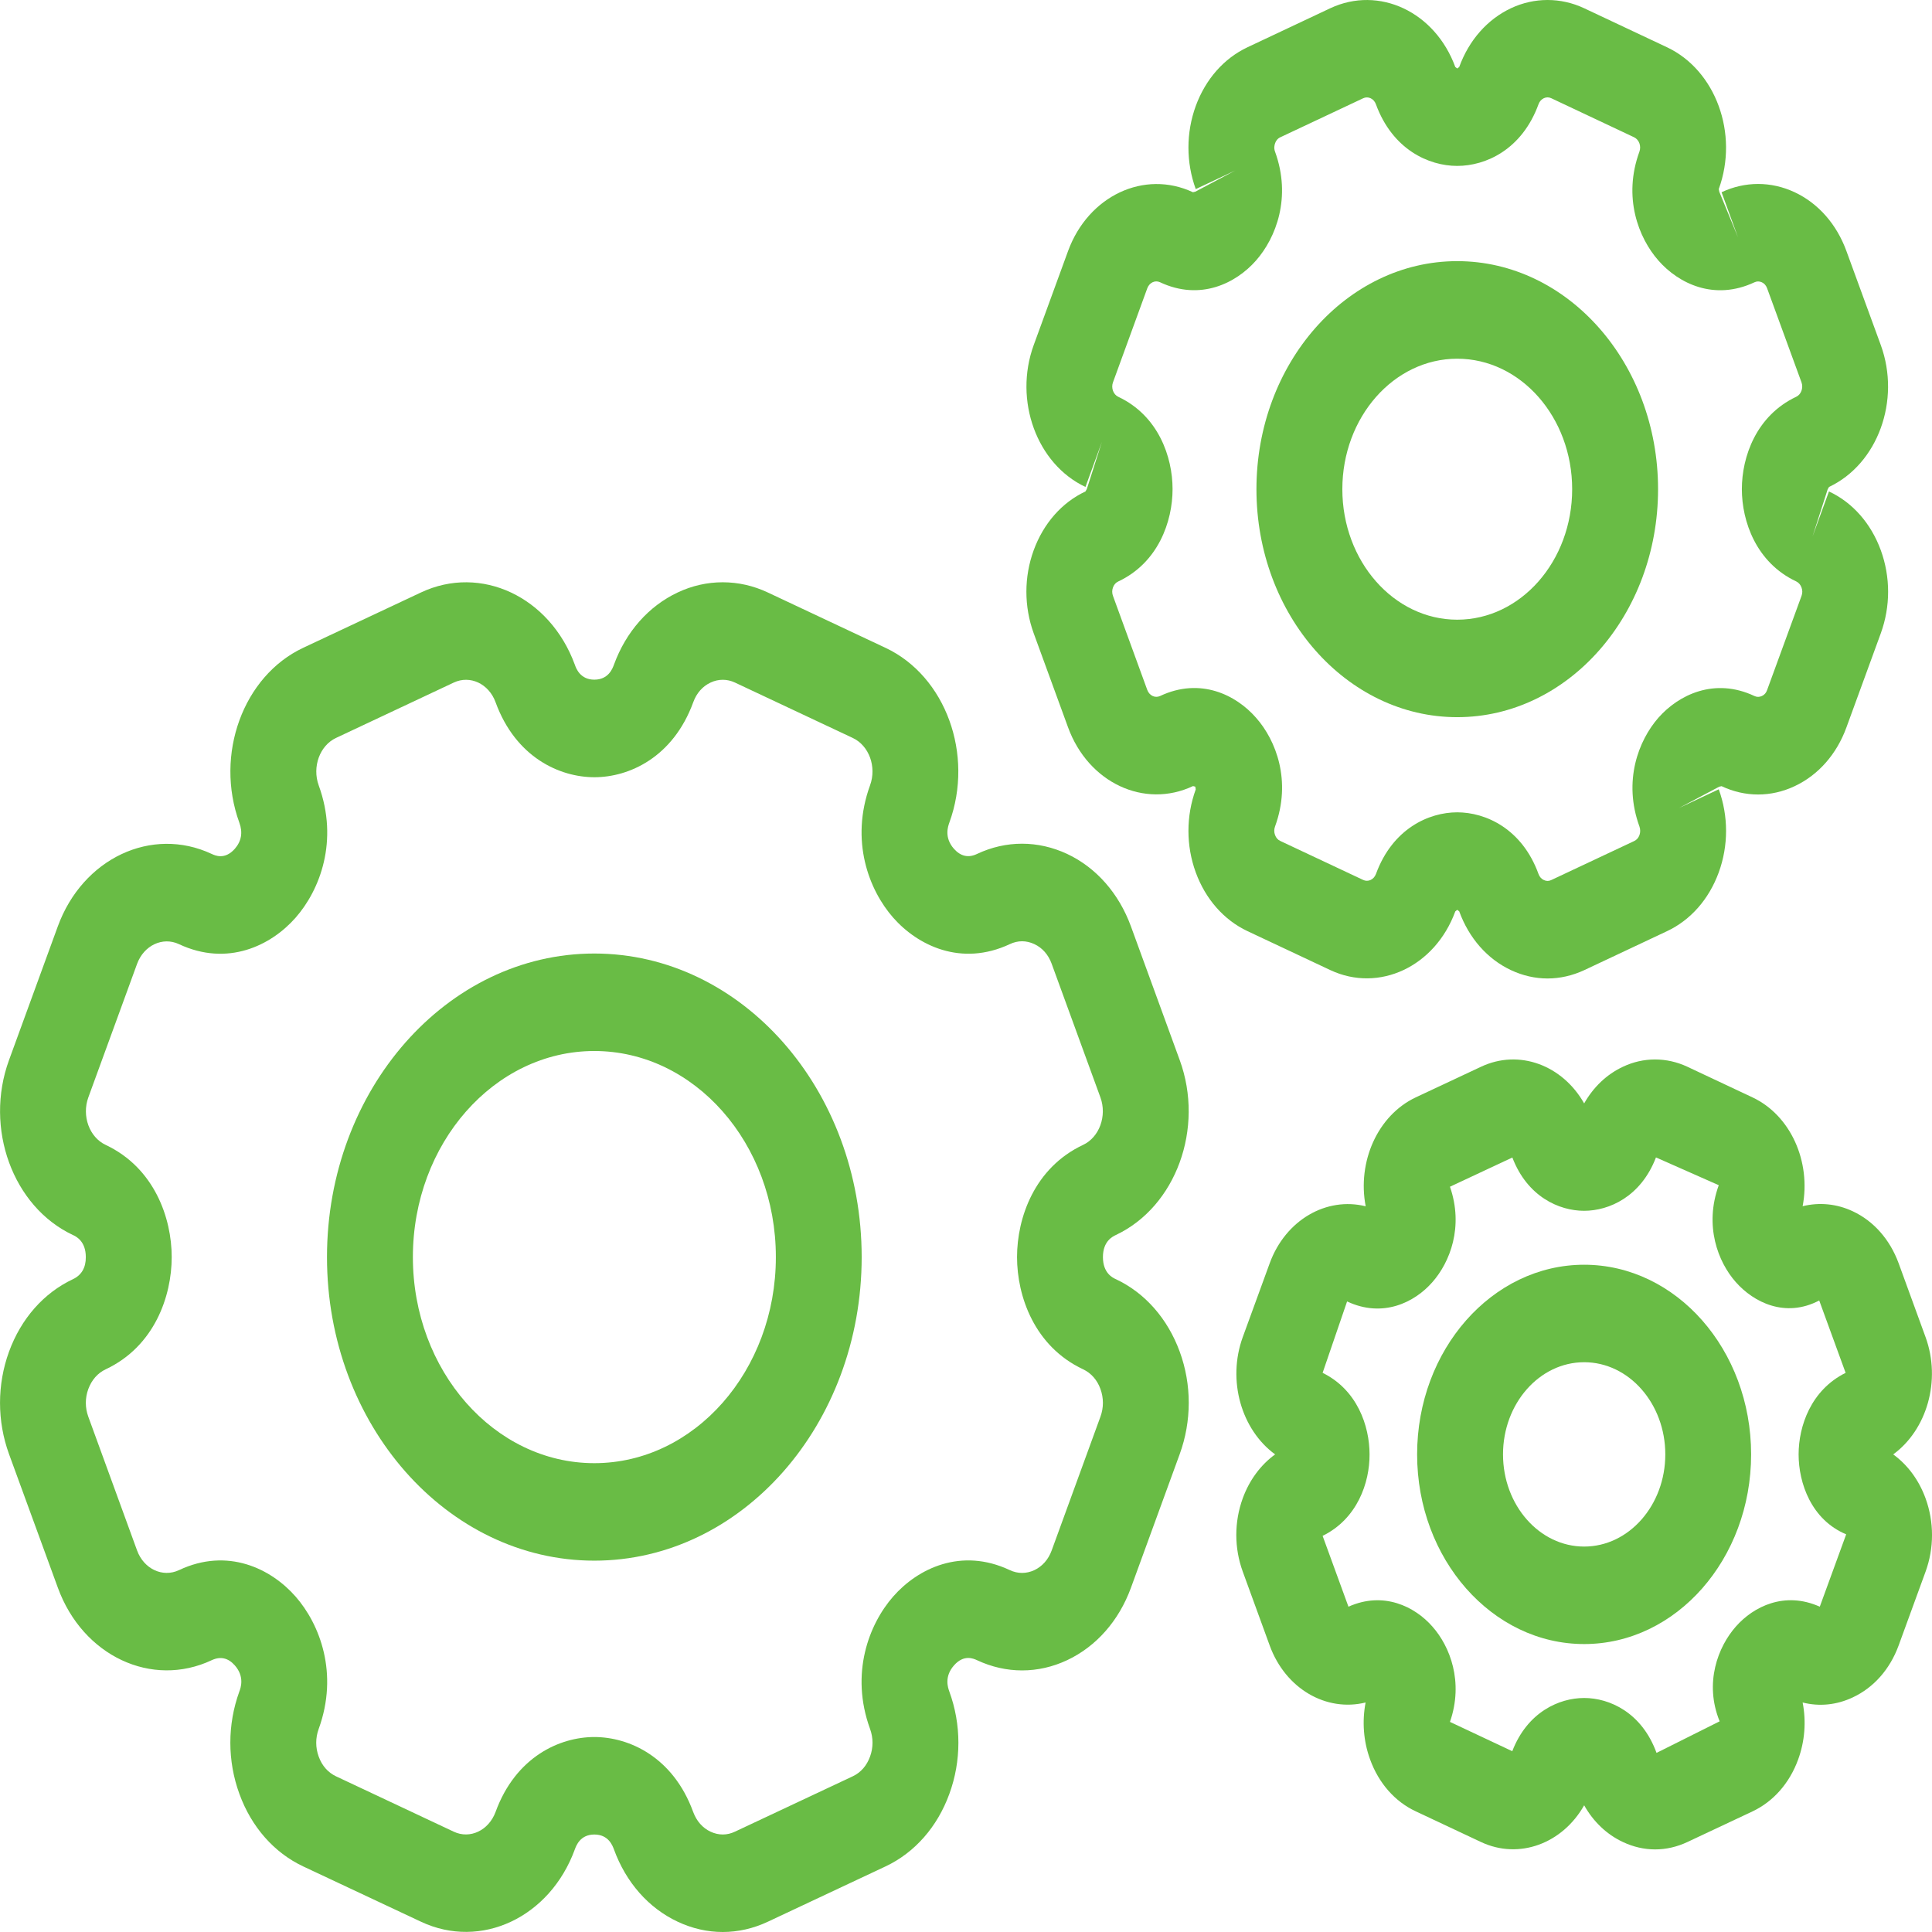 <svg width="24" height="24" viewBox="0 0 24 24" fill="none" xmlns="http://www.w3.org/2000/svg">
<path d="M8.978 24C8.788 24 8.599 23.957 8.418 23.872C8.056 23.702 7.775 23.383 7.626 22.972C7.609 22.927 7.559 22.789 7.383 22.789C7.208 22.789 7.158 22.927 7.141 22.973C6.832 23.82 5.974 24.223 5.229 23.872L3.766 23.185C3.405 23.015 3.123 22.695 2.974 22.285C2.824 21.875 2.824 21.424 2.973 21.013C2.99 20.968 3.041 20.829 2.917 20.688C2.835 20.595 2.739 20.573 2.631 20.623C1.886 20.974 1.028 20.571 0.719 19.724L0.112 18.063C-0.037 17.653 -0.037 17.201 0.112 16.791C0.262 16.38 0.544 16.061 0.905 15.891C1.012 15.841 1.067 15.748 1.066 15.616C1.066 15.417 0.944 15.359 0.904 15.341H0.904C0.159 14.99 -0.197 14.015 0.112 13.169L0.718 11.508C1.027 10.662 1.885 10.259 2.63 10.608C2.671 10.627 2.792 10.685 2.917 10.544C2.999 10.45 3.018 10.341 2.973 10.219C2.665 9.373 3.02 8.399 3.765 8.048L5.229 7.36C5.974 7.009 6.832 7.413 7.141 8.258C7.157 8.304 7.208 8.443 7.383 8.443C7.559 8.443 7.609 8.304 7.626 8.259C7.775 7.849 8.057 7.53 8.418 7.36C8.775 7.191 9.18 7.191 9.538 7.36L11.001 8.048C11.747 8.399 12.102 9.373 11.793 10.219C11.777 10.265 11.726 10.403 11.85 10.544C11.933 10.637 12.029 10.66 12.137 10.608C12.498 10.438 12.895 10.439 13.257 10.608C13.618 10.778 13.899 11.098 14.049 11.508L14.655 13.169C14.964 14.015 14.608 14.989 13.863 15.341C13.823 15.36 13.701 15.417 13.701 15.616C13.701 15.815 13.822 15.873 13.863 15.891C14.224 16.061 14.505 16.381 14.655 16.791C14.805 17.201 14.804 17.653 14.655 18.063L14.049 19.724C13.899 20.134 13.618 20.453 13.257 20.623C12.896 20.793 12.498 20.793 12.136 20.623C12.096 20.605 11.975 20.547 11.851 20.688C11.726 20.829 11.777 20.968 11.793 21.013C11.943 21.423 11.943 21.875 11.793 22.285C11.644 22.695 11.362 23.015 11.001 23.185L9.539 23.872C9.358 23.957 9.168 24 8.978 24ZM7.383 21.578C7.813 21.578 8.361 21.823 8.611 22.509C8.653 22.622 8.727 22.707 8.827 22.754C8.926 22.8 9.031 22.801 9.131 22.753L10.593 22.066C10.693 22.019 10.767 21.934 10.808 21.821C10.849 21.709 10.849 21.589 10.808 21.477C10.558 20.79 10.793 20.177 11.096 19.832C11.399 19.486 11.939 19.219 12.545 19.505C12.644 19.551 12.749 19.551 12.849 19.505C12.948 19.458 13.023 19.373 13.064 19.261L13.67 17.599C13.711 17.487 13.711 17.367 13.67 17.254C13.629 17.141 13.554 17.057 13.455 17.01C12.85 16.726 12.634 16.103 12.634 15.616C12.634 15.128 12.85 14.506 13.455 14.222C13.657 14.127 13.753 13.862 13.67 13.633L13.064 11.972C13.023 11.859 12.948 11.774 12.849 11.728C12.749 11.681 12.644 11.681 12.545 11.728C11.94 12.012 11.4 11.745 11.096 11.4C10.793 11.056 10.558 10.443 10.808 9.756C10.892 9.526 10.796 9.262 10.593 9.167L9.13 8.479C9.032 8.433 8.925 8.433 8.827 8.479C8.727 8.526 8.653 8.61 8.612 8.723C8.361 9.41 7.813 9.655 7.384 9.655C6.954 9.655 6.406 9.41 6.156 8.723C6.072 8.493 5.839 8.384 5.637 8.479L4.174 9.167C3.972 9.262 3.876 9.526 3.959 9.756C4.21 10.444 3.975 11.056 3.671 11.401C3.367 11.746 2.827 12.012 2.222 11.728C2.021 11.634 1.788 11.743 1.703 11.973L1.097 13.633C1.014 13.863 1.11 14.127 1.312 14.222C1.917 14.507 2.133 15.129 2.133 15.616C2.133 16.103 1.918 16.726 1.313 17.01C1.213 17.057 1.139 17.142 1.097 17.255C1.056 17.367 1.056 17.486 1.097 17.599L1.703 19.261C1.787 19.49 2.02 19.6 2.223 19.505C2.828 19.219 3.368 19.487 3.671 19.832C3.974 20.177 4.209 20.789 3.959 21.477C3.918 21.589 3.918 21.709 3.959 21.821C4 21.935 4.075 22.019 4.174 22.066L5.637 22.754C5.838 22.849 6.071 22.739 6.156 22.509C6.406 21.823 6.954 21.578 7.383 21.578Z" fill="#69BC45"/>
<path d="M7.383 19.387C5.552 19.387 4.062 17.695 4.062 15.616C4.062 13.537 5.552 11.845 7.383 11.845C9.215 11.845 10.704 13.537 10.704 15.616C10.704 17.695 9.215 19.387 7.383 19.387ZM7.383 13.056C6.14 13.056 5.129 14.204 5.129 15.616C5.129 17.027 6.14 18.176 7.383 18.176C8.627 18.176 9.638 17.027 9.638 15.616C9.638 14.204 8.627 13.056 7.383 13.056Z" fill="#69BC45"/>
<path d="M19.224 12.155C19.07 12.155 18.916 12.12 18.769 12.051C18.476 11.913 18.248 11.654 18.127 11.321L18.102 11.302L18.078 11.322C17.827 12.008 17.131 12.335 16.526 12.051L15.497 11.567C15.204 11.429 14.976 11.17 14.854 10.837C14.733 10.505 14.733 10.138 14.854 9.806L14.848 9.772L14.82 9.765C14.215 10.05 13.519 9.723 13.268 9.036L12.841 7.867C12.72 7.534 12.72 7.167 12.841 6.835C12.963 6.502 13.191 6.242 13.484 6.105L13.501 6.075L13.688 5.49L13.484 6.049C12.879 5.765 12.591 4.974 12.841 4.287L13.268 3.118C13.519 2.432 14.215 2.105 14.819 2.388L14.849 2.381L15.347 2.117L14.854 2.349C14.733 2.016 14.733 1.65 14.854 1.317C14.976 0.984 15.204 0.725 15.497 0.587L16.526 0.102C17.131 -0.181 17.827 0.146 18.078 0.832L18.103 0.851L18.127 0.832C18.248 0.499 18.477 0.24 18.77 0.102C19.06 -0.034 19.388 -0.034 19.678 0.102L20.708 0.587C21.313 0.872 21.602 1.662 21.351 2.349L21.358 2.383L21.59 2.948L21.386 2.388C21.678 2.251 22.001 2.251 22.294 2.388C22.588 2.526 22.816 2.786 22.937 3.119L23.364 4.287C23.614 4.974 23.326 5.764 22.721 6.049L22.704 6.078L22.516 6.664L22.72 6.105C23.014 6.242 23.242 6.502 23.364 6.835C23.485 7.168 23.485 7.534 23.364 7.867L22.937 9.036C22.816 9.369 22.588 9.628 22.294 9.766C22.001 9.904 21.678 9.904 21.386 9.766L21.356 9.773L20.858 10.037L21.351 9.805C21.472 10.138 21.472 10.505 21.351 10.837C21.229 11.171 21.001 11.43 20.707 11.568L19.679 12.052C19.532 12.12 19.378 12.155 19.224 12.155ZM18.102 10.091C18.455 10.091 18.907 10.293 19.112 10.857C19.125 10.892 19.147 10.918 19.178 10.932C19.209 10.947 19.24 10.947 19.271 10.932L20.3 10.448C20.331 10.434 20.353 10.409 20.366 10.374C20.378 10.339 20.378 10.303 20.366 10.268C20.16 9.703 20.353 9.199 20.602 8.915C20.852 8.632 21.297 8.412 21.794 8.646C21.825 8.661 21.856 8.66 21.887 8.646C21.918 8.632 21.94 8.607 21.952 8.571L22.379 7.403C22.392 7.368 22.392 7.333 22.379 7.298C22.366 7.263 22.344 7.238 22.314 7.223C21.816 6.989 21.638 6.477 21.638 6.076C21.638 5.675 21.816 5.164 22.313 4.929C22.374 4.901 22.404 4.819 22.379 4.75L21.952 3.582C21.939 3.546 21.917 3.521 21.887 3.507C21.856 3.493 21.826 3.492 21.794 3.507C21.294 3.741 20.851 3.521 20.602 3.237C20.352 2.953 20.159 2.449 20.365 1.885C20.391 1.814 20.361 1.734 20.299 1.705L19.27 1.22C19.241 1.206 19.208 1.206 19.178 1.22C19.147 1.235 19.125 1.26 19.112 1.295C18.906 1.86 18.455 2.061 18.102 2.061C17.75 2.061 17.299 1.86 17.092 1.295C17.067 1.225 16.995 1.191 16.933 1.221L15.905 1.705C15.867 1.722 15.848 1.755 15.84 1.779C15.831 1.803 15.823 1.841 15.839 1.884C16.045 2.45 15.852 2.954 15.602 3.237C15.353 3.52 14.909 3.741 14.41 3.506C14.348 3.477 14.278 3.511 14.252 3.581L13.826 4.749C13.8 4.819 13.83 4.9 13.891 4.929H13.891C14.389 5.163 14.566 5.675 14.566 6.076C14.566 6.477 14.389 6.989 13.892 7.223C13.861 7.237 13.839 7.262 13.826 7.297C13.813 7.332 13.813 7.368 13.826 7.403L14.252 8.571C14.278 8.641 14.349 8.675 14.411 8.646C14.91 8.411 15.354 8.631 15.603 8.916C15.852 9.197 16.046 9.701 15.839 10.267C15.826 10.302 15.826 10.338 15.839 10.373C15.852 10.408 15.874 10.433 15.905 10.447L16.934 10.931C16.995 10.96 17.067 10.927 17.093 10.856C17.299 10.293 17.75 10.091 18.102 10.091Z" fill="#69BC45"/>
<path d="M18.102 8.909C16.727 8.909 15.608 7.639 15.608 6.077C15.608 4.515 16.727 3.244 18.102 3.244C19.478 3.244 20.597 4.515 20.597 6.077C20.597 7.639 19.478 8.909 18.102 8.909ZM18.102 4.456C17.315 4.456 16.675 5.183 16.675 6.077C16.675 6.971 17.315 7.698 18.102 7.698C18.89 7.698 19.53 6.971 19.53 6.077C19.53 5.183 18.89 4.456 18.102 4.456Z" fill="#69BC45"/>
<path d="M20.561 22.974C20.425 22.974 20.289 22.943 20.16 22.882C19.959 22.788 19.793 22.629 19.679 22.426C19.41 22.901 18.871 23.105 18.397 22.882L17.587 22.501C17.329 22.381 17.127 22.152 17.02 21.857C16.937 21.63 16.919 21.384 16.964 21.149C16.477 21.269 15.97 20.981 15.773 20.442L15.438 19.523C15.331 19.229 15.331 18.906 15.438 18.612C15.521 18.385 15.661 18.197 15.84 18.067C15.422 17.762 15.242 17.15 15.438 16.61L15.773 15.692C15.97 15.153 16.479 14.864 16.965 14.985C16.859 14.433 17.112 13.856 17.587 13.632L18.397 13.252C18.871 13.028 19.41 13.232 19.679 13.707C19.793 13.505 19.959 13.346 20.16 13.252C20.414 13.131 20.703 13.131 20.96 13.251L21.77 13.632C22.246 13.856 22.499 14.433 22.393 14.984C22.6 14.933 22.817 14.953 23.018 15.048C23.276 15.169 23.477 15.398 23.585 15.691L23.92 16.61C24.116 17.149 23.936 17.762 23.518 18.067C23.697 18.197 23.837 18.385 23.92 18.613C24.027 18.907 24.027 19.23 23.92 19.524L23.585 20.442C23.477 20.736 23.276 20.964 23.017 21.085C22.817 21.18 22.601 21.202 22.393 21.149C22.439 21.385 22.42 21.631 22.337 21.858C22.23 22.151 22.029 22.38 21.77 22.502L20.962 22.882C20.832 22.943 20.696 22.974 20.561 22.974ZM19.679 21.093C19.993 21.093 20.395 21.272 20.578 21.775L21.362 21.383C21.168 20.906 21.341 20.457 21.564 20.205C21.782 19.957 22.17 19.763 22.606 19.959L22.934 19.06C22.501 18.879 22.343 18.424 22.343 18.067C22.343 17.715 22.497 17.267 22.927 17.054L22.599 16.155C22.179 16.376 21.784 16.179 21.562 15.926C21.341 15.676 21.168 15.227 21.351 14.723L20.571 14.378C20.384 14.866 19.989 15.041 19.678 15.041C19.368 15.041 18.973 14.866 18.787 14.379L18.012 14.742C18.184 15.239 18.013 15.679 17.793 15.928C17.573 16.179 17.178 16.376 16.734 16.167L16.43 17.054C16.86 17.265 17.013 17.714 17.013 18.067C17.015 18.417 16.862 18.867 16.43 19.079L16.751 19.959C17.186 19.764 17.575 19.956 17.794 20.206C18.013 20.453 18.184 20.894 18.012 21.39L18.786 21.754C18.974 21.267 19.369 21.093 19.679 21.093ZM18.006 21.411C18.006 21.411 18.006 21.411 18.006 21.411V21.411ZM16.005 18.165L16.209 17.605L16.005 18.165ZM20.553 14.371L20.553 14.371L20.554 14.371L20.553 14.371Z" fill="#69BC45"/>
<path d="M19.679 20.423C18.535 20.423 17.604 19.366 17.604 18.067C17.604 16.768 18.535 15.711 19.679 15.711C20.823 15.711 21.753 16.768 21.753 18.067C21.753 19.366 20.823 20.423 19.679 20.423ZM19.679 16.922C19.123 16.922 18.671 17.436 18.671 18.067C18.671 18.698 19.123 19.212 19.679 19.212C20.235 19.212 20.687 18.698 20.687 18.067C20.687 17.436 20.235 16.922 19.679 16.922Z" fill="#69BC45"/>
</svg>
